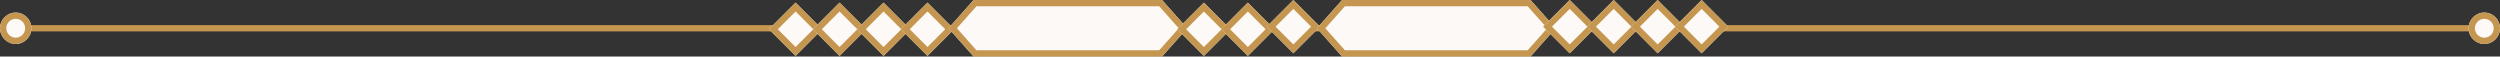 <?xml version="1.0" encoding="UTF-8"?>
<svg width="398px" height="9px" viewBox="0 0 398 9" version="1.1" xmlns="http://www.w3.org/2000/svg" xmlns:xlink="http://www.w3.org/1999/xlink">
    <rect x="0" y="0" width="398" height="9" fill="#333333" stroke="none"/>
    <!-- Generator: Sketch 46.2 (44496) - http://www.bohemiancoding.com/sketch -->
    <title>Divider 1</title>
    <desc>Created with Sketch.</desc>
    <defs>
        <circle id="path-1" cx="2.5" cy="4.5" r="2.5"></circle>
        <circle id="path-2" cx="395.5" cy="4.5" r="2.5"></circle>
        <rect id="path-3" x="123.657" y="1.657" width="6" height="6"></rect>
        <rect id="path-4" x="130.657" y="1.657" width="6" height="6"></rect>
        <rect id="path-5" x="137.657" y="1.657" width="6" height="6"></rect>
        <rect id="path-6" x="144.657" y="1.657" width="6" height="6"></rect>
        <polygon id="path-7" points="151 4.5 155 0 185 0 189 4.5 185 9 155 9"></polygon>
        <rect id="path-8" x="188.657" y="1.657" width="6" height="6"></rect>
        <rect id="path-9" x="195.657" y="1.657" width="6" height="6"></rect>
        <rect id="path-10" x="202.899" y="1.243" width="6" height="6"></rect>
        <polygon id="path-11" points="209.657 4.5 213.657 0 243.657 0 247.657 4.5 243.657 9 213.657 9"></polygon>
        <rect id="path-12" x="246.899" y="1.243" width="6" height="6"></rect>
        <rect id="path-13" x="253.899" y="1.243" width="6" height="6"></rect>
        <rect id="path-14" x="260.899" y="1.243" width="6" height="6"></rect>
        <rect id="path-15" x="267.899" y="1.243" width="6" height="6"></rect>
    </defs>
    <g id="Page-1" stroke="none" stroke-width="1" fill="none" fill-rule="evenodd">
        <g id="Logged-In" transform="translate(-980, -211)">
            <g transform="translate(947, 0)" id="Content">
                <g transform="translate(33, 59)">
                    <g id="Divider-1" transform="translate(0, 152)">
                        <rect id="Rectangle-2-Copy" fill="#C49650" x="0" y="4" width="398" height="1"></rect>
                        <g id="Oval">
                            <use fill="#FCF9F6" fill-rule="evenodd" xlink:href="#path-1"></use>
                            <circle stroke="#C49650" stroke-width="1" cx="2.5" cy="4.5" r="2"></circle>
                        </g>
                        <g id="Oval-Copy">
                            <use fill="#FCF9F6" fill-rule="evenodd" xlink:href="#path-2"></use>
                            <circle stroke="#C49650" stroke-width="1" cx="395.5" cy="4.5" r="2"></circle>
                        </g>
                        <g id="Rectangle-3-Copy-10" transform="translate(126.657, 4.657) rotate(-45) translate(-126.657, -4.657) ">
                            <use fill="#FCF9F6" fill-rule="evenodd" xlink:href="#path-3"></use>
                            <rect stroke="#C49650" stroke-width="1" x="124.157" y="2.157" width="5" height="5"></rect>
                        </g>
                        <g id="Rectangle-3-Copy-9" transform="translate(133.657, 4.657) rotate(-45) translate(-133.657, -4.657) ">
                            <use fill="#FCF9F6" fill-rule="evenodd" xlink:href="#path-4"></use>
                            <rect stroke="#C49650" stroke-width="1" x="131.157" y="2.157" width="5" height="5"></rect>
                        </g>
                        <g id="Rectangle-3" transform="translate(140.657, 4.657) rotate(-45) translate(-140.657, -4.657) ">
                            <use fill="#FCF9F6" fill-rule="evenodd" xlink:href="#path-5"></use>
                            <rect stroke="#C49650" stroke-width="1" x="138.157" y="2.157" width="5" height="5"></rect>
                        </g>
                        <g id="Rectangle-3-Copy" transform="translate(147.657, 4.657) rotate(-45) translate(-147.657, -4.657) ">
                            <use fill="#FCF9F6" fill-rule="evenodd" xlink:href="#path-6"></use>
                            <rect stroke="#C49650" stroke-width="1" x="145.157" y="2.157" width="5" height="5"></rect>
                        </g>
                        <g id="Rectangle-4">
                            <use fill="#FCF9F6" fill-rule="evenodd" xlink:href="#path-7"></use>
                            <path stroke="#C49650" stroke-width="1" d="M151.669,4.5 L155.225,8.5 L184.775,8.5 L188.331,4.5 L184.775,0.5 L155.225,0.5 L151.669,4.5 Z"></path>
                        </g>
                        <g id="Rectangle-3-Copy-3" transform="translate(191.657, 4.657) rotate(-45) translate(-191.657, -4.657) ">
                            <use fill="#FCF9F6" fill-rule="evenodd" xlink:href="#path-8"></use>
                            <rect stroke="#C49650" stroke-width="1" x="189.157" y="2.157" width="5" height="5"></rect>
                        </g>
                        <g id="Rectangle-3-Copy-2" transform="translate(198.657, 4.657) rotate(-45) translate(-198.657, -4.657) ">
                            <use fill="#FCF9F6" fill-rule="evenodd" xlink:href="#path-9"></use>
                            <rect stroke="#C49650" stroke-width="1" x="196.157" y="2.157" width="5" height="5"></rect>
                        </g>
                        <g id="Rectangle-3-Copy-6" transform="translate(205.899, 4.243) rotate(-45) translate(-205.899, -4.243) ">
                            <use fill="#FCF9F6" fill-rule="evenodd" xlink:href="#path-10"></use>
                            <rect stroke="#C49650" stroke-width="1" x="203.399" y="1.743" width="5" height="5"></rect>
                        </g>
                        <g id="Rectangle-4-Copy">
                            <use fill="#FCF9F6" fill-rule="evenodd" xlink:href="#path-11"></use>
                            <path stroke="#C49650" stroke-width="1" d="M210.326,4.5 L213.881,8.5 L243.432,8.5 L246.988,4.5 L243.432,0.5 L213.881,0.5 L210.326,4.5 Z"></path>
                        </g>
                        <g id="Rectangle-3-Copy-5" transform="translate(249.899, 4.243) rotate(-45) translate(-249.899, -4.243) ">
                            <use fill="#FCF9F6" fill-rule="evenodd" xlink:href="#path-12"></use>
                            <rect stroke="#C49650" stroke-width="1" x="247.399" y="1.743" width="5" height="5"></rect>
                        </g>
                        <g id="Rectangle-3-Copy-4" transform="translate(256.899, 4.243) rotate(-45) translate(-256.899, -4.243) ">
                            <use fill="#FCF9F6" fill-rule="evenodd" xlink:href="#path-13"></use>
                            <rect stroke="#C49650" stroke-width="1" x="254.399" y="1.743" width="5" height="5"></rect>
                        </g>
                        <g id="Rectangle-3-Copy-8" transform="translate(263.899, 4.243) rotate(-45) translate(-263.899, -4.243) ">
                            <use fill="#FCF9F6" fill-rule="evenodd" xlink:href="#path-14"></use>
                            <rect stroke="#C49650" stroke-width="1" x="261.399" y="1.743" width="5" height="5"></rect>
                        </g>
                        <g id="Rectangle-3-Copy-7" transform="translate(270.899, 4.243) rotate(-45) translate(-270.899, -4.243) ">
                            <use fill="#FCF9F6" fill-rule="evenodd" xlink:href="#path-15"></use>
                            <rect stroke="#C49650" stroke-width="1" x="268.399" y="1.743" width="5" height="5"></rect>
                        </g>
                    </g>
                </g>
            </g>
        </g>
    </g>
</svg>